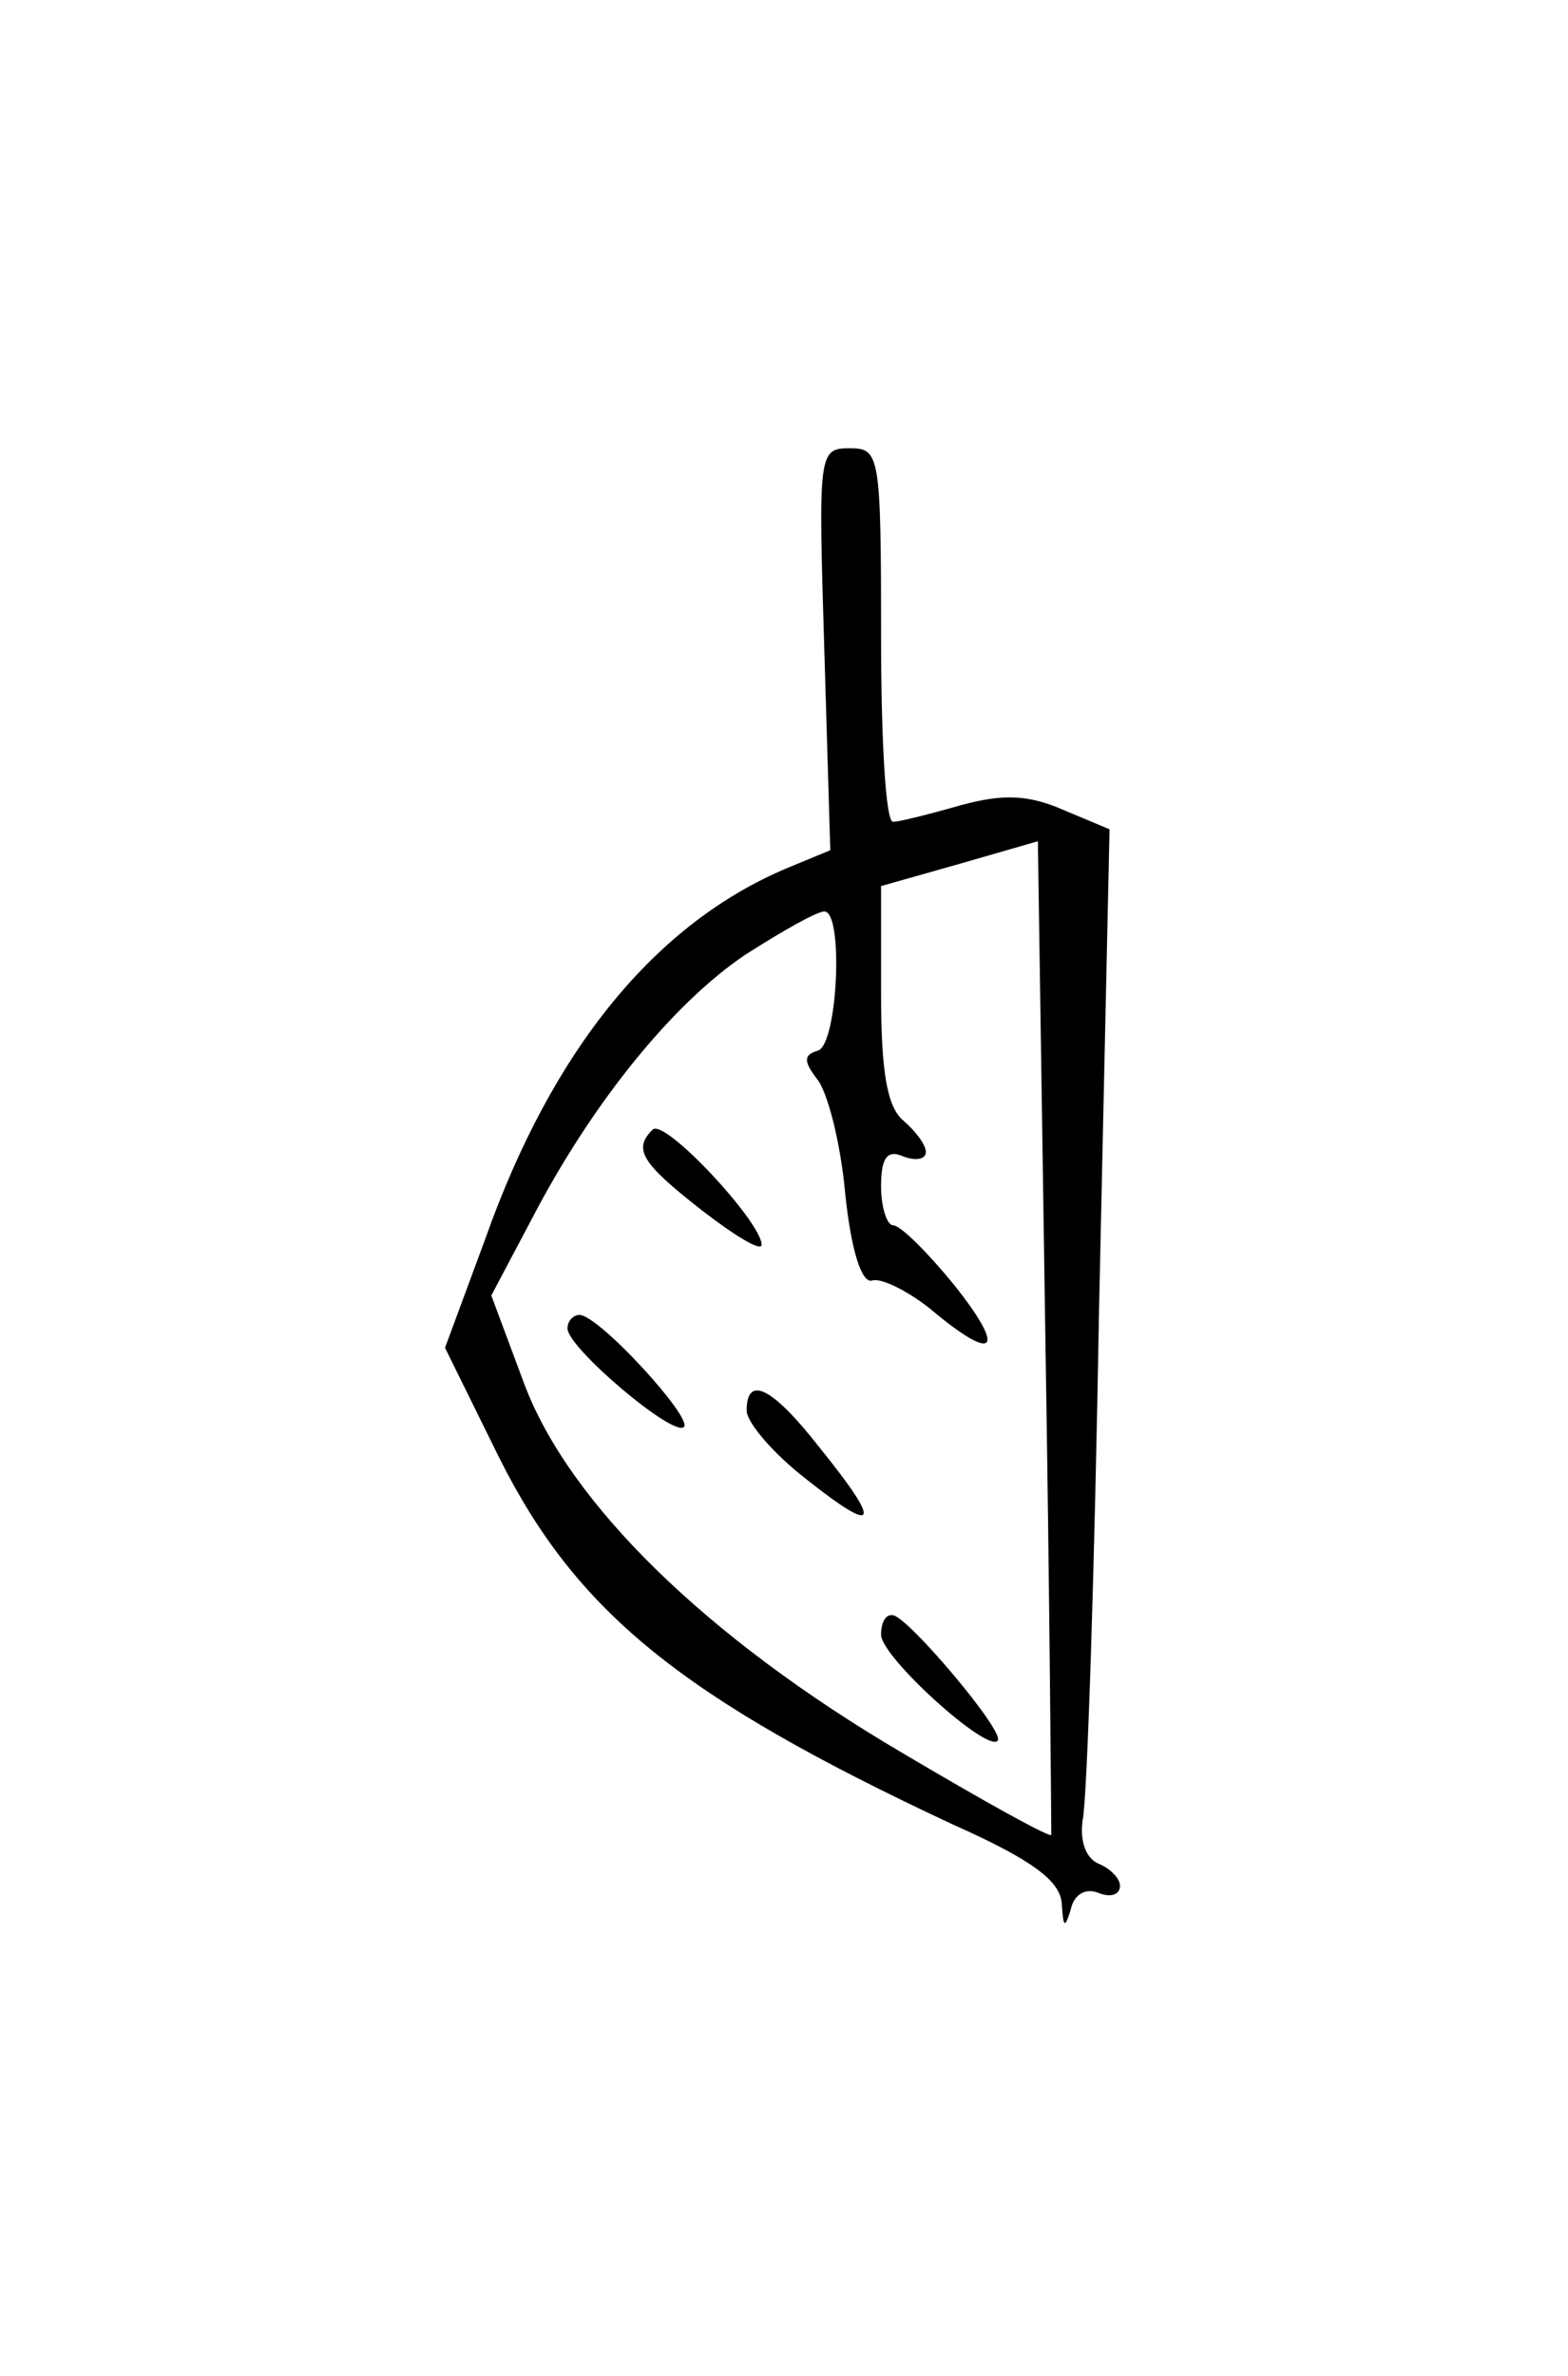 <?xml version="1.0" standalone="no"?>
<!DOCTYPE svg PUBLIC "-//W3C//DTD SVG 20010904//EN"
 "http://www.w3.org/TR/2001/REC-SVG-20010904/DTD/svg10.dtd">
<svg version="1.0" xmlns="http://www.w3.org/2000/svg"
 width="105pt" height="159pt" viewBox="0 0 105 159"
 preserveAspectRatio="xMidYMid meet">
<g transform="translate(0,159) scale(0.1,-0.1)"
fill="#000000" stroke="none">
<path d="M552 1155 l4 -134 -29 -12 c-88 -37 -157 -121 -202 -248 l-27 -73 36
-73 c52 -104 122 -161 304 -246 54 -24 72 -38 73 -53 1 -16 2 -17 6 -4 2 10
10 15 19 11 8 -3 14 -1 14 5 0 5 -7 12 -15 15 -8 4 -12 15 -10 29 3 13 8 167
11 343 l7 320 -31 13 c-23 10 -40 11 -69 3 -21 -6 -41 -11 -45 -11 -5 0 -8 56
-8 125 0 121 -1 125 -21 125 -21 0 -21 -3 -17 -135z m152 -793 c-1 -2 -46 23
-100 55 -131 77 -223 167 -253 247 l-22 59 27 51 c40 77 94 144 143 177 25 16
48 29 53 29 13 0 9 -88 -4 -93 -10 -3 -10 -7 -1 -19 7 -8 16 -43 19 -77 4 -38
11 -60 18 -58 6 2 24 -7 39 -19 44 -37 51 -28 16 16 -18 22 -36 40 -41 40 -4
0 -8 12 -8 26 0 19 4 25 15 20 8 -3 15 -2 15 3 0 5 -7 14 -15 21 -11 9 -15 33
-15 85 l0 72 53 15 52 15 5 -331 c3 -182 4 -332 4 -334z"/>
<path d="M437 834 c-13 -13 -8 -22 33 -54 22 -17 40 -28 40 -23 0 15 -65 85
-73 77z"/>
<path d="M380 701 c0 -13 71 -73 78 -66 6 6 -57 75 -70 75 -4 0 -8 -4 -8 -9z"/>
<path d="M500 646 c0 -8 18 -29 40 -46 48 -38 51 -31 9 21 -32 41 -49 49 -49
25z"/>
<path d="M590 496 c0 -15 71 -79 78 -71 6 5 -60 83 -70 84 -5 1 -8 -5 -8 -13z"/>
</g>
</svg>
